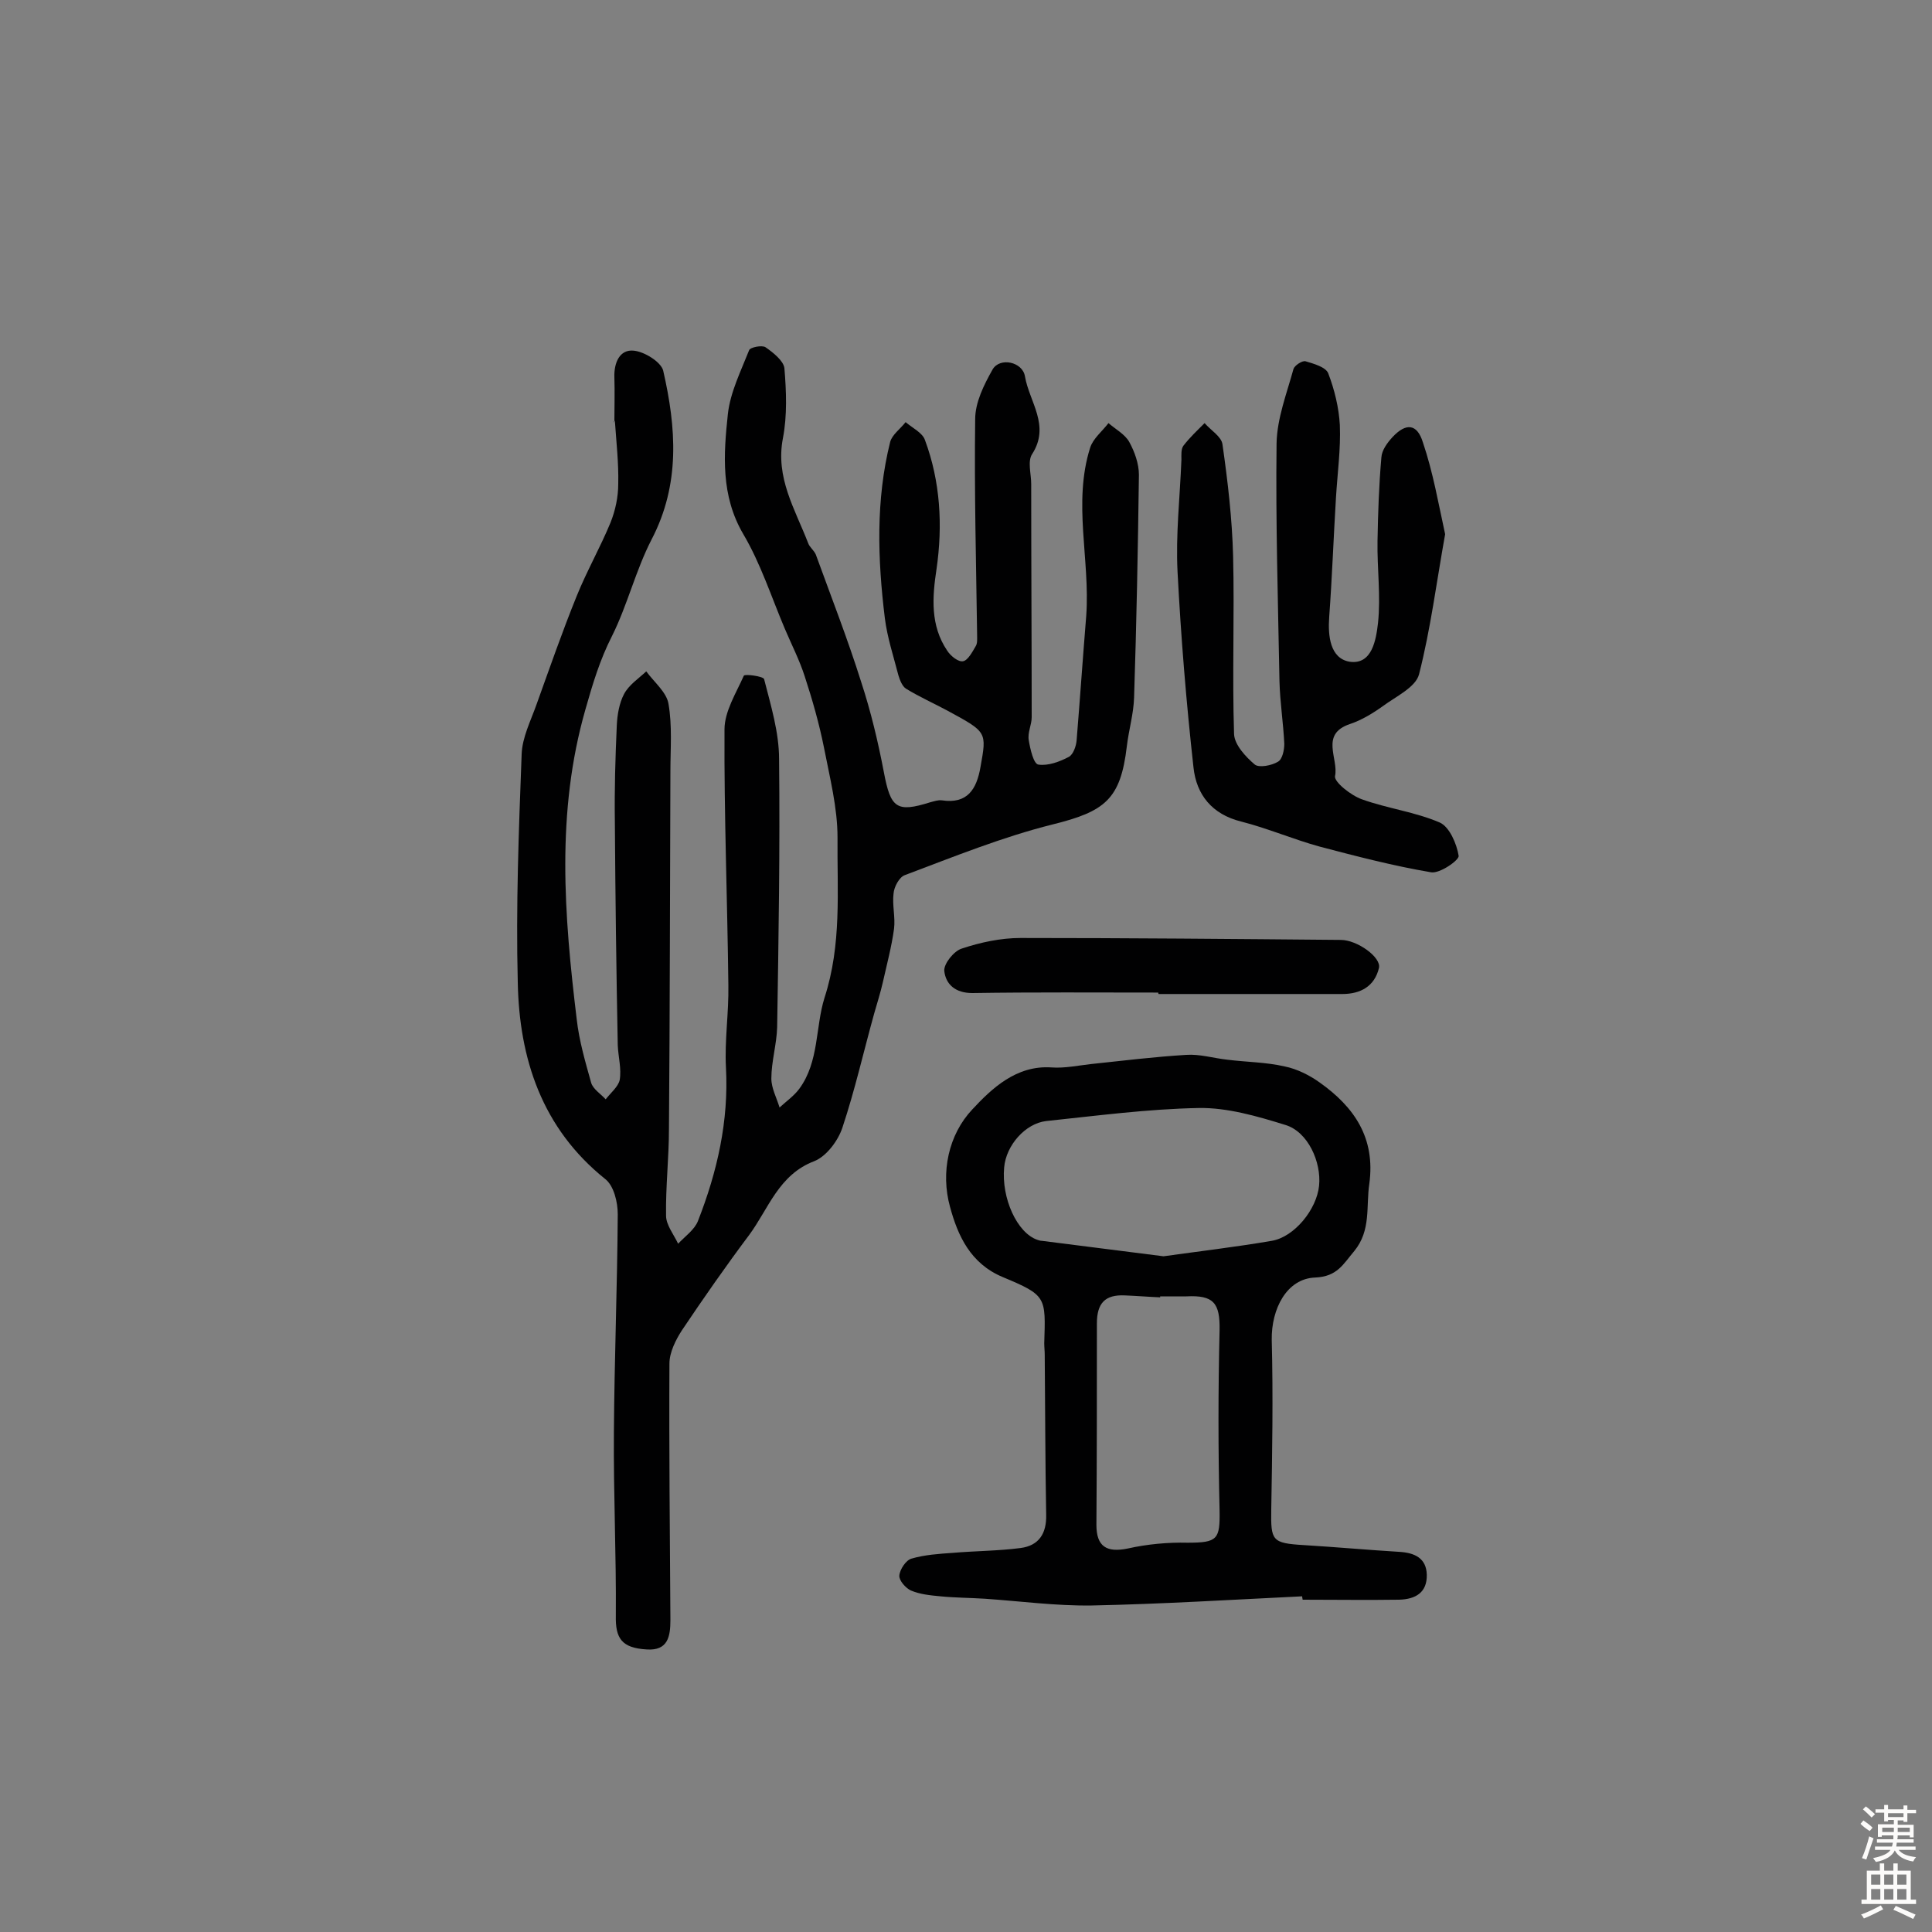 <svg enable-background="new 0 0 400 400" viewBox="0 0 400 400" xmlns="http://www.w3.org/2000/svg"><rect x="0" y="0" width="400" height="400" fill="#808080" stroke="none"/><g fill="#010102"><path d="m127.2 87.4c0-3.1.1-6.2 0-9.3-.1-3 1.1-5.8 4-5.5 2.2.2 5.6 2.3 6.1 4.1 2.7 11.8 3.6 23.5-2.4 35-3.3 6.4-5 13.6-8.2 20-2.5 4.9-4 9.9-5.5 15.2-6.1 21.3-4.4 42.6-1.8 64.1.5 4.5 1.8 8.9 3 13.2.4 1.3 2 2.3 3 3.4 1-1.3 2.6-2.6 2.9-4 .4-2.3-.3-4.8-.4-7.2-.3-15.4-.5-30.9-.6-46.3-.1-6.6.1-13.3.4-19.9.1-2.2.5-4.6 1.5-6.5s3-3.2 4.6-4.7c1.6 2.2 4.2 4.3 4.6 6.7.8 4.6.4 9.3.4 14-.1 24.7-.1 49.3-.3 74 0 6-.7 12-.6 18 0 1.9 1.6 3.9 2.5 5.8 1.4-1.5 3.4-2.9 4.1-4.7 4-10.2 6.4-20.7 5.8-31.8-.3-5.6.6-11.3.5-17-.2-17.7-.9-35.4-.8-53 0-3.7 2.4-7.5 4-11.1.2-.4 4 .1 4.2.7 1.4 5.5 3.1 11 3.1 16.6.2 18.5-.1 37-.4 55.5-.1 3.5-1.2 7.1-1.2 10.6 0 2 1.1 4 1.7 6 1.4-1.3 3-2.4 4.1-3.9 4.1-5.6 3.3-12.7 5.2-18.8 3.6-11.1 2.6-22.1 2.7-33.2 0-6.2-1.6-12.4-2.8-18.6-1-5-2.4-9.9-4-14.8-1.1-3.4-2.7-6.5-4.1-9.8-2.8-6.6-5-13.5-8.6-19.6-4.7-8-4.1-16.5-3.2-24.9.5-4.5 2.7-8.9 4.4-13.2.2-.6 2.7-1.1 3.4-.6 1.6 1.1 3.7 2.8 3.9 4.3.4 4.8.6 9.8-.3 14.5-1.6 8.2 2.5 14.7 5.2 21.7.3.9 1.2 1.5 1.6 2.4 3.2 8.8 6.6 17.5 9.4 26.4 2 6.1 3.5 12.4 4.7 18.7 1.4 7.4 2.6 8.4 9.6 6.2.8-.2 1.6-.5 2.4-.4 5.3.8 7.2-2.3 8-6.9 1.3-7.3 1.4-7.2-6.9-11.7-2.8-1.5-5.7-2.8-8.5-4.5-.8-.5-1.3-1.8-1.6-2.8-1-3.9-2.3-7.8-2.8-11.8-1.5-12.2-1.9-24.5 1.1-36.5.4-1.5 2.1-2.7 3.2-4.1 1.4 1.2 3.5 2.2 4 3.7 3.2 8.6 3.7 17.7 2.4 26.7-.9 5.9-1.3 11.7 2.2 16.9.7 1.1 2.3 2.4 3.3 2.2s1.9-1.9 2.6-3.1c.4-.6.3-1.6.3-2.4-.2-14.9-.6-29.7-.4-44.6 0-3.5 1.8-7.1 3.6-10.3 1.5-2.6 6.2-1.6 6.7 1.4.9 5.3 5.3 10.2 1.5 16.1-1 1.5-.2 4.1-.2 6.2 0 16.1.1 32.2.1 48.3 0 1.6-.9 3.2-.6 4.8.3 1.8 1 4.9 2 5 2 .3 4.4-.6 6.3-1.6.9-.5 1.5-2.2 1.6-3.4.7-8.6 1.3-17.3 2-25.9.8-11.6-2.8-23.3.8-34.7.6-1.9 2.5-3.4 3.8-5.1 1.5 1.3 3.4 2.3 4.3 3.9 1.1 2 2 4.5 2 6.8-.2 15.4-.5 30.8-1 46.1-.1 3.4-1.1 6.7-1.5 10.1-1.3 11-4.5 13.5-15.4 16.2-10.4 2.6-20.5 6.7-30.6 10.5-1.1.4-2.2 2.4-2.3 3.8-.3 2.4.4 4.9.1 7.3-.5 3.7-1.5 7.4-2.3 11-.5 2.2-1.2 4.4-1.8 6.5-2.2 7.9-4 15.9-6.6 23.7-.9 2.7-3.3 5.9-5.8 6.9-7.4 2.8-9.5 9.9-13.5 15.3-4.8 6.4-9.4 13-13.9 19.7-1.3 2-2.6 4.6-2.6 6.9-.1 17.7.1 35.4.2 53.1 0 3.4-.5 6.4-4.9 6.1-5.2-.3-6.5-2.3-6.4-7 .1-12.6-.5-25.3-.4-37.9.1-15.1.7-30.1.8-45.2 0-2.5-.8-5.9-2.6-7.3-13.1-10.5-17.8-24.9-18.1-40.7-.4-15.7.2-31.4.8-47.2.1-3.5 1.9-7 3.1-10.4 2.7-7.5 5.3-15 8.3-22.4 2.1-5.2 4.9-10.1 7-15.2 1-2.5 1.6-5.3 1.6-8 .1-4.4-.4-8.7-.7-13.1-.3.3-.2.3-.1.3z"/><path d="m269.6 330.5c-14.5.7-29 1.6-43.6 1.9-7.4.1-14.8-.9-22.1-1.4-3.1-.2-6.2-.2-9.2-.5-2.1-.2-4.2-.4-6.1-1.2-1.1-.5-2.5-2.1-2.4-3.1.1-1.3 1.4-3.2 2.5-3.5 2.7-.8 5.7-1 8.6-1.2 4.7-.4 9.4-.4 14-1 3.8-.5 5.4-3 5.3-6.9-.2-11-.2-22.1-.3-33.1 0-.8-.1-1.6-.1-2.4.3-9.6.5-9.9-8.6-13.7-6.7-2.8-9.3-8.6-10.9-14.5-2-7.2-.3-15 4.6-20.2 4-4.3 9.1-9.2 16.4-8.7 2.7.2 5.5-.4 8.2-.7 6.6-.7 13.1-1.5 19.7-1.9 2.8-.2 5.7.7 8.5 1 4 .5 8 .5 11.9 1.4 2.5.5 5.1 1.8 7.2 3.3 7.2 5.1 11.6 11.5 10.3 21-.7 4.7.4 9.6-3.1 13.9-2.3 2.7-3.5 5.3-8.1 5.5-5.9.2-9.1 6.5-9 12.9.3 11.7.1 23.4-.1 35.1-.1 6.5.1 7 6.8 7.4 6.6.4 13.2 1 19.8 1.4 3.1.2 5.5 1.3 5.6 4.7.1 3.7-2.3 5.1-5.7 5.2-6.7.1-13.3 0-20 0-.1-.5-.1-.6-.1-.7zm-28.7-70.4c7.1-1 14.8-1.9 22.4-3.2 4.7-.8 9.3-6.5 9.8-11.4s-2.3-11.2-7-12.6c-5.8-1.8-12-3.6-17.9-3.5-10.6.2-21.1 1.6-31.6 2.7-4.3.5-8.3 5-8.7 9.6-.6 6.4 2.7 13.6 6.9 15 .3.1.6.2.9.2 8.1 1 16.3 2.1 25.2 3.2zm-.7 8.3v.2c-2.4-.1-4.8-.3-7.3-.4-4.1-.2-5.8 1.6-5.8 5.8 0 13.9 0 27.8-.1 41.7 0 4.5 2.1 5.8 6.5 4.9 4-.9 8.3-1.3 12.4-1.2 6.2 0 6.7-.7 6.6-6.7-.3-12.4-.3-24.9 0-37.3.1-5.6-1.2-7.3-6.9-7-1.8 0-3.6 0-5.4 0z"/><path d="m299.2 110.6c-1.8 10-3 19.6-5.4 29-.7 2.7-4.8 4.6-7.5 6.6-2.1 1.5-4.4 2.9-6.8 3.7-6.3 2.1-2.3 7.2-3.1 10.8-.2 1.2 3.3 4 5.6 4.8 5.3 1.9 11 2.6 16.1 4.8 2 .9 3.5 4.4 3.9 6.9.1.9-3.9 3.7-5.7 3.4-7.7-1.3-15.4-3.3-23-5.3-5.5-1.5-10.8-3.8-16.3-5.2-6.1-1.5-9.3-5.6-9.9-11.2-1.5-13.5-2.6-27-3.3-40.5-.4-7.7.5-15.5.8-23.2 0-1-.1-2.2.4-2.9 1.3-1.7 2.9-3.2 4.4-4.7 1.3 1.5 3.5 2.8 3.7 4.4 1.1 7.7 2 15.4 2.2 23.1.3 12.3-.2 24.6.2 36.9.1 2.2 2.4 4.7 4.3 6.3.9.7 3.5.2 4.8-.6.9-.5 1.3-2.4 1.3-3.7-.2-4.3-.9-8.7-1-13-.3-16.4-.8-32.8-.6-49.2.1-5.2 2.1-10.3 3.5-15.4.2-.7 1.8-1.8 2.5-1.6 1.7.5 4.2 1.2 4.7 2.5 1.3 3.4 2.2 7.1 2.4 10.7.2 5-.5 10-.8 15-.5 8.2-.8 16.5-1.4 24.7-.3 4 .2 8.6 4.2 9.3 4.7.7 5.5-4.6 5.9-8 .6-5.6-.2-11.3-.1-17 .1-5.8.3-11.6.8-17.3.1-1.5 1.2-3 2.3-4.2 2.8-3 5.1-2.8 6.3 1.1 2.1 6.2 3.2 12.6 4.6 19z"/><path d="m239.8 205.5c-12.8 0-25.7-.1-38.5.1-3.5 0-5.5-1.8-5.8-4.6-.1-1.5 2-4.1 3.6-4.6 3.9-1.3 8.1-2.2 12.2-2.2 22.1 0 44.2.2 66.3.4 3.4 0 8.4 3.6 7.9 5.8-.9 3.8-3.8 5.4-7.6 5.4-12.7 0-25.3 0-38 0-.1-.1-.1-.2-.1-.3z"/></g><path d="m385.2 377.6.6-.7c.6.4 1.3.9 1.9 1.5l-.6.7c-.8-.5-1.4-1-1.9-1.5zm.3 7.1c.6-1.4 1.1-2.9 1.5-4.5.3.1.6.3.9.4-.5 1.4-1 2.9-1.5 4.4zm.2-10.1.6-.6c.7.5 1.3 1.1 1.9 1.6l-.7.7c-.6-.6-1.2-1.2-1.8-1.7zm8.4-.8h.8v.9h1.8v.7h-1.8v1.8h-.8v-.3h-1.2v.9h3.3v2.6h-.8v-.4h-2.5c0 .3 0 .6-.1.8h3.4v.7h-3.5c0 .3-.1.6-.1.8h4v.7h-3.5c.7.9 1.9 1.3 3.6 1.5-.2.2-.4.5-.6.9-1.9-.3-3.2-1.1-3.8-2.3-.5 1.1-1.8 2-3.9 2.4-.2-.3-.4-.5-.6-.8 1.9-.4 3.1-.9 3.6-1.7h-3.2v-.7h3.5c.1-.2.1-.5.2-.8h-3.3v-.7h3.4c0-.2 0-.5 0-.8h-2.4v.3h-.8v-2.6h3.3v-.9h-1.2v.3h-.8v-1.8h-1.8v-.7h1.8v-.9h.8v.9h3.2zm-4.4 5.5h2.4c0-.3 0-.6 0-.9h-2.4zm1.2-3.1h3.2v-.8h-3.2zm4.4 2.2h-2.4v.9h2.5v-.9z" fill="#fcfbfa"/><path d="m389.2 385.8h.9v1.5h1.9v-1.5h.9v1.5h2.7v6h1.1v.9h-11.3v-.9h1.1v-6h2.7zm.2 8.7.5.8c-1.2.6-2.5 1.3-4 1.9-.2-.3-.3-.6-.6-.8 1.6-.6 3-1.3 4.1-1.9zm-2-4.3h1.9v-2.1h-1.9zm0 3.1h1.9v-2.2h-1.9zm2.7-3.1h1.9v-2.1h-1.9zm0 3.1h1.9v-2.2h-1.9zm2.4 1.3c1.4.6 2.7 1.2 4.1 1.8l-.5.9c-1.5-.7-2.8-1.4-4.1-1.9zm2.2-6.5h-1.9v2.1h1.9zm-1.9 5.2h1.9v-2.2h-1.9z" fill="#fcfbfa"/></svg>